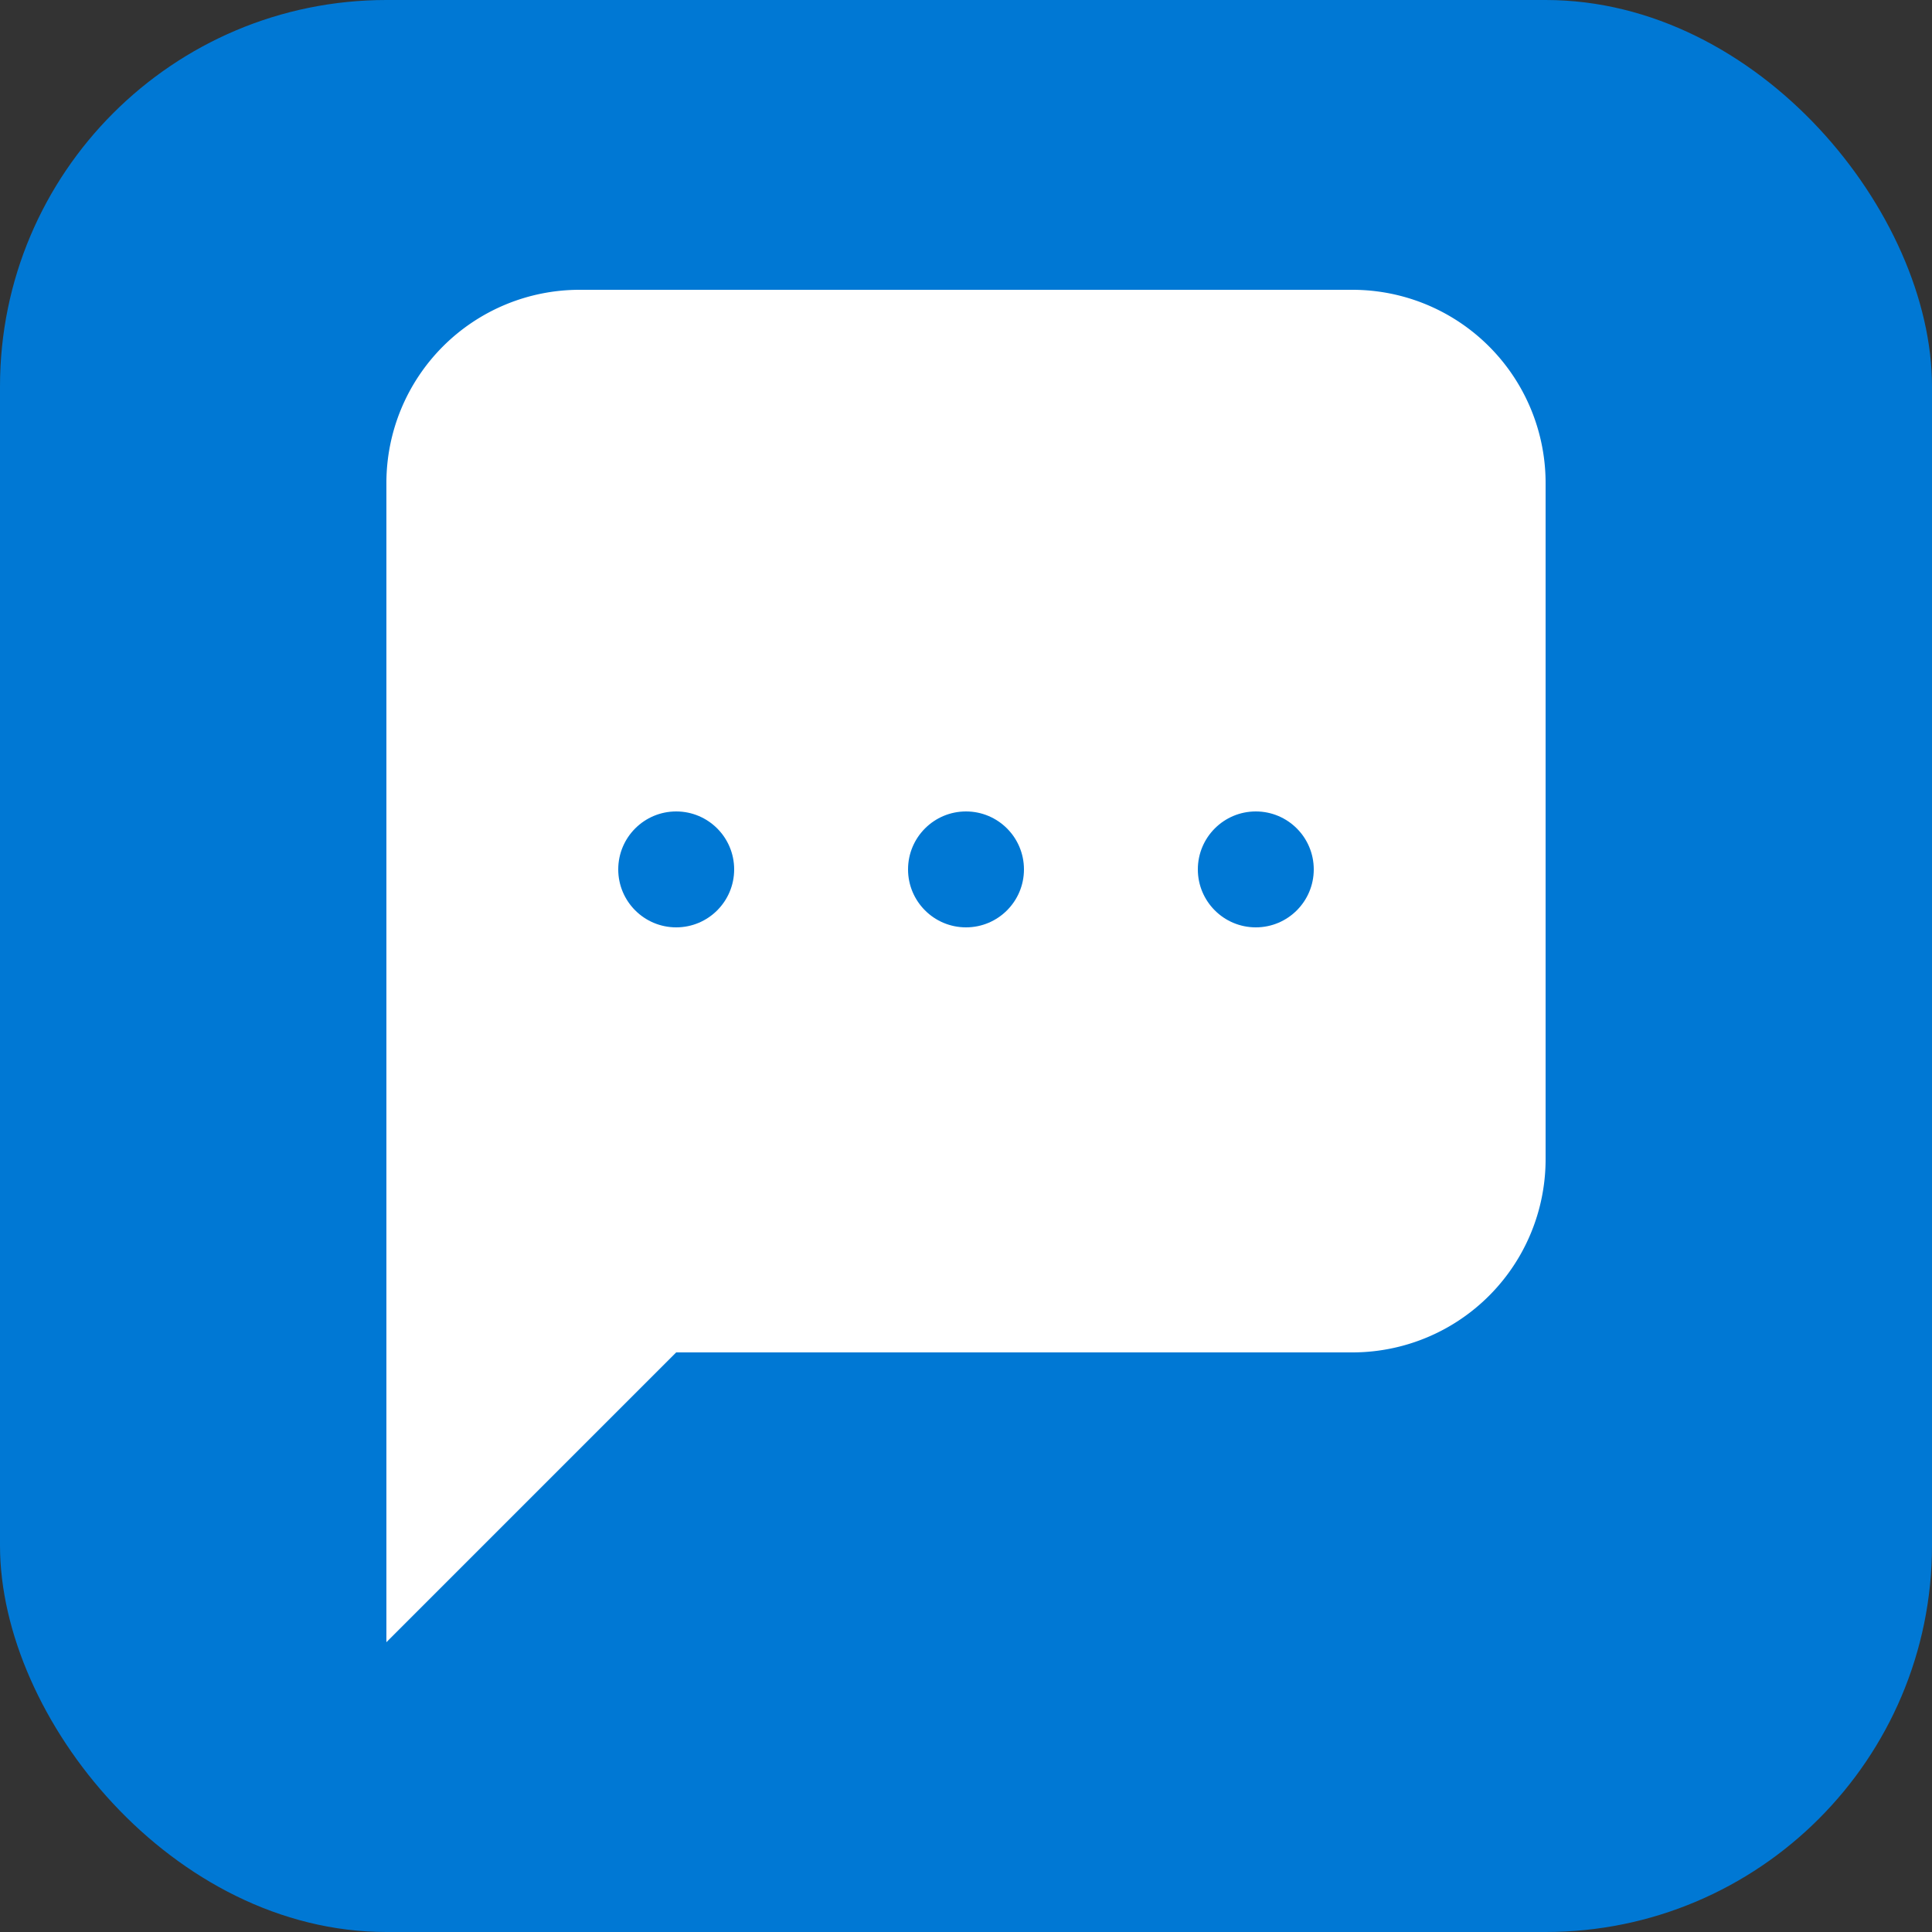 <svg xmlns="http://www.w3.org/2000/svg" viewBox="0 0 100 100">
  <rect x="0" y="0" width="100" height="100" fill="#333333" stroke="none"/>
  <rect width="100" height="100" rx="20" fill="#0078d4"/>
  <path d="M80 60a10 10 0 0 1-10 10H35l-15 15V25a10 10 0 0 1 10-10h40a10 10 0 0 1 10 10z" fill="white"/>
  <circle cx="35" cy="45" r="3" fill="#0078d4"/>
  <circle cx="50" cy="45" r="3" fill="#0078d4"/>
  <circle cx="65" cy="45" r="3" fill="#0078d4"/>
</svg>